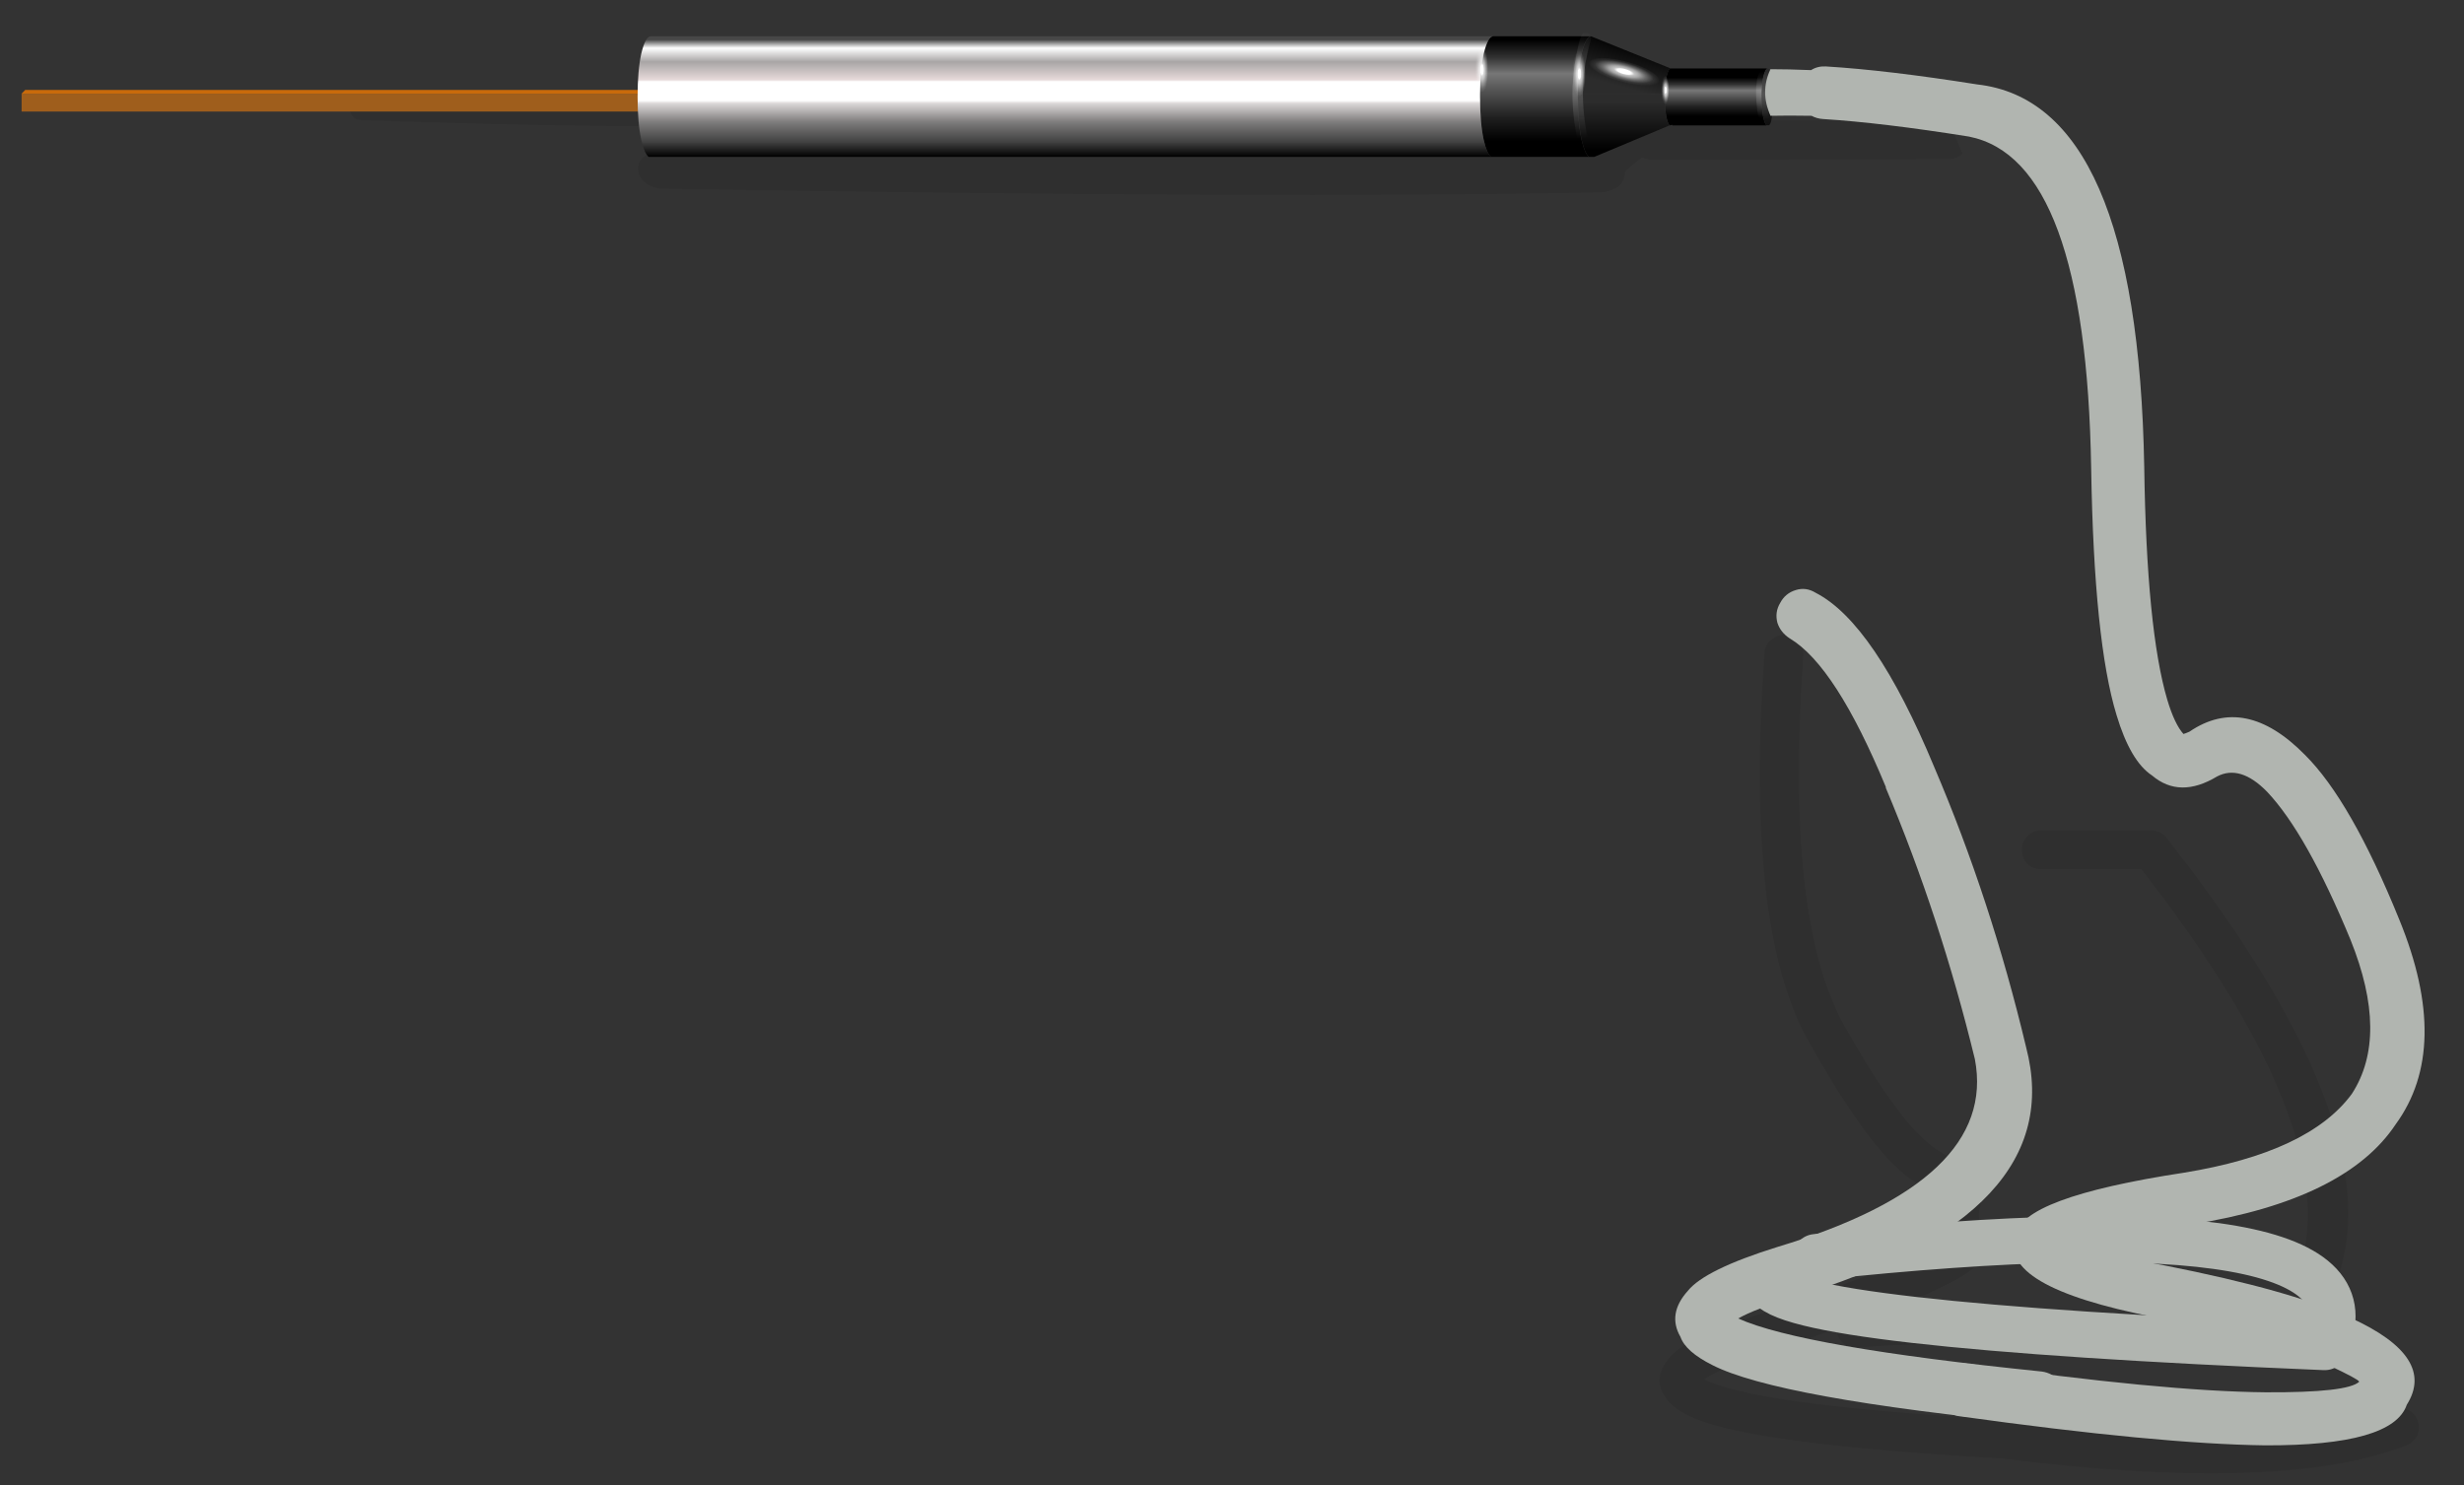 <?xml version="1.0" encoding="utf-8"?>
<!-- Generator: Adobe Illustrator 16.0.0, SVG Export Plug-In . SVG Version: 6.00 Build 0)  -->
<!DOCTYPE svg PUBLIC "-//W3C//DTD SVG 1.1//EN" "http://www.w3.org/Graphics/SVG/1.1/DTD/svg11.dtd">
<svg version="1.1" xmlns="http://www.w3.org/2000/svg" xmlns:xlink="http://www.w3.org/1999/xlink" x="0px" y="0px" width="267px"
	 height="161px" viewBox="0 0 267 161" enable-background="new 0 0 267 161" xml:space="preserve">
<rect x="0" y="0" width="267" height="161" fill="#333333" stroke="none"/>
<g id="BGcg">
</g>
<g id="turners">
	<g>
		<g>
			<path fill-rule="evenodd" clip-rule="evenodd" fill-opacity="0.086" d="M87,12.75c-0.27,0.4-0.58,0.62-0.95,0.65
				c-11.1,0.47-26.8,0.33-47.1-0.4c-0.37-0.03-0.67-0.25-0.9-0.65c-0.13-0.23-0.23-0.48-0.3-0.75h49.6
				C87.28,12.03,87.17,12.42,87,12.75z M70.05,16.8c0.53-0.4,1.2-0.6,2-0.6c43.53,0.77,71.57,0.92,84.1,0.45
				c11.23-0.4,18.33-1.37,21.3-2.9c0.33-0.17,0.6-0.33,0.8-0.5l0.05-0.05c0.23-0.1,0.47-0.15,0.7-0.15L211.15,13
				c0.57,1.47,1.07,2.68,1.5,3.65c-0.43,0.4-0.93,0.6-1.5,0.6L179,17.3c-0.4,0-0.75-0.08-1.05-0.25c-1.27,0.97-1.9,1.52-1.9,1.65
				c0.03,0.57-0.2,1.07-0.7,1.5c-0.57,0.4-1.23,0.62-2,0.65c-23.93,0.47-57.75,0.33-101.45-0.4c-0.77-0.03-1.42-0.25-1.95-0.65
				c-0.53-0.43-0.8-0.95-0.8-1.55C69.15,17.68,69.45,17.2,70.05,16.8z M261.95,155.55c-0.27,0.53-0.67,0.9-1.2,1.1
				c-8.97,3.5-23.6,3.97-43.9,1.4c-17.5-0.97-28.55-2.4-33.15-4.3c-1.67-0.7-2.73-1.47-3.2-2.3c-0.97-1.3-0.88-2.67,0.25-4.1
				c1-1.4,3.82-2.87,8.45-4.4c8.03-2.73,13.97-4.93,17.8-6.6c1.63-0.73,2.87-1.35,3.7-1.85c-0.53-1.43-0.67-2.82-0.4-4.15
				c0-0.03,0.02-0.07,0.05-0.1c-0.17-0.4-1.08-1.1-2.75-2.1c-3.03-1.8-6.87-6.83-11.5-15.1c-4.7-8.1-6.33-22.18-4.9-42.25
				c0.03-0.6,0.28-1.08,0.75-1.45c0.43-0.37,0.93-0.55,1.5-0.55c0.57,0.07,1.05,0.33,1.45,0.8c0.37,0.4,0.53,0.9,0.5,1.5
				c-1.33,18.9,0.12,32.2,4.35,39.9c4.1,7.33,7.45,11.85,10.05,13.55c3.9,2.37,5.45,4.6,4.65,6.7c-0.1,0.73,0.07,1.55,0.5,2.45
				c1.13,1.23,0.58,2.62-1.65,4.15c-0.93,0.67-2.45,1.47-4.55,2.4c-0.93,0.4-1.98,0.83-3.15,1.3c5.8-0.23,12.08,0.12,18.85,1.05
				c0.57,0.07,1.03,0.33,1.4,0.8c0.33,0.47,0.48,1,0.45,1.6c-0.1,0.57-0.38,1.03-0.85,1.4c-0.47,0.33-0.98,0.47-1.55,0.4
				c-8.3-1.13-15.82-1.38-22.55-0.75c-0.6,0.07-1.13-0.08-1.6-0.45c-0.43-0.4-0.68-0.88-0.75-1.45c0-0.07,0-0.12,0-0.15
				c-2.5,0.9-5.32,1.9-8.45,3c-2.87,0.9-4.83,1.73-5.9,2.5c0.17,0.1,0.38,0.2,0.65,0.3c4.4,1.77,15,3.12,31.8,4.05
				c0.07,0,0.12,0.02,0.15,0.05c19.47,2.4,33.45,2.02,41.95-1.15c0.53-0.23,1.08-0.22,1.65,0.05c0.53,0.2,0.9,0.57,1.1,1.1
				C262.15,154.43,262.15,154.98,261.95,155.55z M234,90.2c0.27,0.13,0.52,0.33,0.75,0.6c16.23,20.63,22.43,36.5,18.6,47.6
				c-0.2,0.57-0.57,0.98-1.1,1.25s-1.07,0.32-1.6,0.15c-0.57-0.2-0.97-0.57-1.2-1.1c-0.3-0.53-0.35-1.07-0.15-1.6
				c3.03-9.93-2.72-24.23-17.25-42.9H221.2c-0.6,0-1.1-0.18-1.5-0.55c-0.4-0.43-0.6-0.95-0.6-1.55c0-0.6,0.2-1.08,0.6-1.45
				c0.4-0.43,0.9-0.65,1.5-0.65h11.85C233.35,90,233.67,90.07,234,90.2z"/>
		</g>
		<g>
			<path fill-rule="evenodd" clip-rule="evenodd" fill="#B1B5B0" d="M204.35,85.3c-3.63-8.77-7.1-14.13-10.4-16.1
				c-0.67-0.43-1.12-1-1.35-1.7c-0.2-0.77-0.1-1.48,0.3-2.15c0.37-0.7,0.93-1.17,1.7-1.4c0.73-0.23,1.45-0.13,2.15,0.3
				c4.23,2.17,8.52,8.47,12.85,18.9c4.1,9.6,7.42,19.72,9.95,30.35c3.17,12.07-5.27,21.12-25.3,27.15c-2.7,0.8-4.67,1.55-5.9,2.25
				c4.6,2.07,15.57,3.98,32.9,5.75c0.77,0.1,1.42,0.47,1.95,1.1c0.5,0.57,0.7,1.23,0.6,2c-0.1,0.77-0.43,1.42-1,1.95
				c-0.63,0.5-1.33,0.72-2.1,0.65c-18.73-1.87-30.45-4-35.15-6.4c-1.93-0.97-3.08-1.98-3.45-3.05c-0.97-1.67-0.7-3.33,0.8-5
				c1.23-1.53,4.47-3.12,9.7-4.75c15.93-4.8,23.07-11.58,21.4-20.35c-2.5-10.27-5.72-20.07-9.65-29.4V85.3z"/>
		</g>
		<g>
			<g>
				<g>
					<g>
						<polygon fill-rule="evenodd" clip-rule="evenodd" fill="#693D11" points="78.45,9.75 78.45,11.64 77.76,12.09 77.76,10.15 
													"/>
						<polygon fill-rule="evenodd" clip-rule="evenodd" fill="#C96A0B" points="77.76,10.15 2.34,10.15 2.73,9.75 78.45,9.75 						
							"/>
						<rect x="2.34" y="10.15" fill-rule="evenodd" clip-rule="evenodd" fill="#9F5E1C" width="75.43" height="1.94"/>
					</g>
				</g>
				<g>
					<g>
						
							<linearGradient id="SVGID_1_" gradientUnits="userSpaceOnUse" x1="-150.375" y1="-252.1" x2="-150.375" y2="-247.7" gradientTransform="matrix(1.141 0 0 1.141 357.559 296.055)">
							<stop  offset="0" style="stop-color:#000000"/>
							<stop  offset="0.141" style="stop-color:#303030"/>
							<stop  offset="0.278" style="stop-color:#777777"/>
							<stop  offset="0.365" style="stop-color:#616161"/>
							<stop  offset="0.588" style="stop-color:#2B2B2B"/>
							<stop  offset="0.635" style="stop-color:#202020"/>
							<stop  offset="0.828" style="stop-color:#000000"/>
							<stop  offset="1" style="stop-color:#000000"/>
						</linearGradient>
						<path fill-rule="evenodd" clip-rule="evenodd" fill="url(#SVGID_1_)" d="M180.4,10.21c0.01-0.69,0.07-1.31,0.17-1.88
							c0.15-0.61,0.3-0.91,0.46-0.91h10.5c-0.15,0-0.31,0.31-0.46,0.91c-0.11,0.65-0.17,1.37-0.17,2.17c0,0.88,0.06,1.62,0.17,2.23
							c0.11,0.46,0.23,0.74,0.34,0.86H181.2l0.06-0.06l-0.34,0.06c-0.11-0.11-0.23-0.4-0.34-0.86c-0.11-0.61-0.17-1.35-0.17-2.23
							C180.4,10.4,180.4,10.3,180.4,10.21z"/>
						
							<linearGradient id="SVGID_2_" gradientUnits="userSpaceOnUse" x1="-159.15" y1="-249.8" x2="-159.15" y2="-245.2" gradientTransform="matrix(1.141 0 0 1.141 357.559 296.055)">
							<stop  offset="0" style="stop-color:#2C2C2C"/>
							<stop  offset="1" style="stop-color:#000000"/>
						</linearGradient>
						<path fill-rule="evenodd" clip-rule="evenodd" fill="url(#SVGID_2_)" d="M170.99,10.21h9.41c0,0.09,0,0.19,0,0.29
							c0,0.88,0.06,1.62,0.17,2.23c0.11,0.46,0.23,0.74,0.34,0.86L172.76,17h-0.06h-0.51c-0.3-0.23-0.57-0.84-0.8-1.83
							c-0.27-1.22-0.4-2.78-0.4-4.68C170.99,10.4,170.99,10.3,170.99,10.21z"/>
						
							<linearGradient id="SVGID_3_" gradientUnits="userSpaceOnUse" x1="-159.514" y1="-251.263" x2="-158.39" y2="-255.439" gradientTransform="matrix(1.141 0 0 1.141 357.559 296.055)">
							<stop  offset="0" style="stop-color:#2C2C2C"/>
							<stop  offset="1" style="stop-color:#000000"/>
						</linearGradient>
						<path fill-rule="evenodd" clip-rule="evenodd" fill="url(#SVGID_3_)" d="M180.4,10.21h-9.41c0.01-1.77,0.15-3.24,0.4-4.39
							c0.3-1.25,0.64-1.87,1.03-1.88l8.62,3.48c-0.15,0-0.3,0.3-0.46,0.91C180.47,8.9,180.42,9.52,180.4,10.21z"/>
						
							<linearGradient id="SVGID_4_" gradientUnits="userSpaceOnUse" x1="-145.475" y1="-250.9" x2="-145.475" y2="-245.9" gradientTransform="matrix(1.141 0 0 1.141 357.559 296.055)">
							<stop  offset="0" style="stop-color:#2B2B2B"/>
							<stop  offset="1" style="stop-color:#000000"/>
						</linearGradient>
						<path fill-rule="evenodd" clip-rule="evenodd" fill="url(#SVGID_4_)" d="M191.53,7.41l0.17,0.11c0.15,0.15,0.25,0.42,0.29,0.8
							c0.15,0.57,0.23,1.29,0.23,2.17c0,0.91-0.08,1.65-0.23,2.23c-0.04,0.42-0.13,0.7-0.29,0.86h-0.29
							c-0.11-0.11-0.23-0.4-0.34-0.86c-0.11-0.61-0.17-1.35-0.17-2.23c0-0.8,0.06-1.52,0.17-2.17
							C191.22,7.72,191.38,7.42,191.53,7.41z"/>
						
							<linearGradient id="SVGID_5_" gradientUnits="userSpaceOnUse" x1="-167.525" y1="-255.7" x2="-167.525" y2="-244.1" gradientTransform="matrix(1.141 0 0 1.141 357.559 296.055)">
							<stop  offset="0" style="stop-color:#000000"/>
							<stop  offset="0.141" style="stop-color:#303030"/>
							<stop  offset="0.278" style="stop-color:#777777"/>
							<stop  offset="0.365" style="stop-color:#616161"/>
							<stop  offset="0.588" style="stop-color:#2B2B2B"/>
							<stop  offset="0.635" style="stop-color:#202020"/>
							<stop  offset="0.828" style="stop-color:#000000"/>
							<stop  offset="1" style="stop-color:#000000"/>
						</linearGradient>
						<path fill-rule="evenodd" clip-rule="evenodd" fill="url(#SVGID_5_)" d="M161.8,3.93h10.61c-0.38,0.01-0.72,0.64-1.03,1.88
							c-0.25,1.16-0.39,2.62-0.4,4.39c0,0.09,0,0.19,0,0.29c0,1.9,0.13,3.46,0.4,4.68c0.23,0.99,0.5,1.6,0.8,1.83h-10.1h-0.51
							c-0.3-0.23-0.57-0.84-0.8-1.83c-0.27-1.22-0.4-2.78-0.4-4.68c0-0.1,0-0.19,0-0.29c0.01-1.77,0.15-3.24,0.4-4.39
							C161.08,4.57,161.42,3.94,161.8,3.93z"/>
						
							<linearGradient id="SVGID_6_" gradientUnits="userSpaceOnUse" x1="-212.175" y1="-256.025" x2="-212.175" y2="-244.575" gradientTransform="matrix(1.141 0 0 1.141 357.559 296.055)">
							<stop  offset="0.028" style="stop-color:#474747"/>
							<stop  offset="0.098" style="stop-color:#FFFFFF"/>
							<stop  offset="0.212" style="stop-color:#A8A5A5"/>
							<stop  offset="0.361" style="stop-color:#E7DADA"/>
							<stop  offset="0.377" style="stop-color:#FFFFFF"/>
							<stop  offset="0.533" style="stop-color:#FFFFFF"/>
							<stop  offset="0.557" style="stop-color:#DBD7D7"/>
							<stop  offset="0.71" style="stop-color:#7F7D7D"/>
							<stop  offset="0.878" style="stop-color:#414141"/>
							<stop  offset="1" style="stop-color:#000000"/>
							<stop  offset="1" style="stop-color:#000000"/>
						</linearGradient>
						<path fill-rule="evenodd" clip-rule="evenodd" fill="url(#SVGID_6_)" d="M161.58,17H70.8h-0.51c-0.3-0.23-0.57-0.84-0.8-1.83
							c-0.27-1.22-0.4-2.78-0.4-4.68c0-1.9,0.13-3.46,0.4-4.68c0.3-1.26,0.65-1.88,1.03-1.88h91.29c-0.38,0.01-0.73,0.64-1.03,1.88
							c-0.25,1.16-0.39,2.62-0.4,4.39c0,0.09,0,0.19,0,0.29c0,1.9,0.13,3.46,0.4,4.68C161,16.16,161.27,16.77,161.58,17z"/>
					</g>
				</g>
				<g>
					<g>
						
							<radialGradient id="SVGID_7_" cx="-145.75" cy="-250.453" r="2.252" gradientTransform="matrix(1.141 0 0 1.141 357.559 296.055)" gradientUnits="userSpaceOnUse">
							<stop  offset="0" style="stop-color:#FFFFFF;stop-opacity:0.22"/>
							<stop  offset="1" style="stop-color:#FFFFFF;stop-opacity:0"/>
						</radialGradient>
						<path fill-rule="evenodd" clip-rule="evenodd" fill="url(#SVGID_7_)" d="M190.87,7.39c0.09-0.13,0.21-0.22,0.37-0.26
							c0.15-0.03,0.3,0,0.43,0.09c0.14,0.09,0.22,0.21,0.26,0.37c0.03,0.15,0,0.3-0.09,0.43c-0.48,0.81-0.53,2.39-0.14,4.74
							c0.02,0.16-0.02,0.3-0.11,0.43c-0.09,0.13-0.21,0.2-0.37,0.23c-0.16,0.02-0.3-0.02-0.43-0.11c-0.13-0.09-0.2-0.22-0.23-0.37
							C190.11,10.17,190.21,8.33,190.87,7.39z"/>
						
							<radialGradient id="SVGID_8_" cx="-163.5" cy="-251.55" r="5.237" gradientTransform="matrix(1.141 0 0 1.141 357.559 296.055)" gradientUnits="userSpaceOnUse">
							<stop  offset="0" style="stop-color:#FFFFFF;stop-opacity:0.22"/>
							<stop  offset="1" style="stop-color:#FFFFFF;stop-opacity:0"/>
						</radialGradient>
						<path fill-rule="evenodd" clip-rule="evenodd" fill="url(#SVGID_8_)" d="M172.36,3.82c0.07,0.15,0.08,0.3,0.03,0.46
							c-1.15,3.93-1.15,7.93,0,12.01c0.04,0.15,0.02,0.29-0.06,0.43c-0.08,0.13-0.19,0.22-0.34,0.26c-0.15,0.04-0.29,0.02-0.43-0.06
							c-0.13-0.08-0.22-0.19-0.26-0.34c-1.21-4.29-1.21-8.5,0-12.64c0.04-0.15,0.12-0.27,0.26-0.34c0.15-0.07,0.3-0.08,0.46-0.03
							C172.17,3.6,172.28,3.69,172.36,3.82z"/>
					</g>
				</g>
				<g>
					
						<radialGradient id="SVGID_9_" cx="-159.1" cy="-252.6" r="3.52" gradientTransform="matrix(1.103 0.293 -0.086 0.324 329.764 136.211)" gradientUnits="userSpaceOnUse">
						<stop  offset="0" style="stop-color:#FFFFFF"/>
						<stop  offset="0.192" style="stop-color:#FFFFFF"/>
						<stop  offset="0.282" style="stop-color:#FFFFFF;stop-opacity:0.733"/>
						<stop  offset="0.416" style="stop-color:#FFFFFF;stop-opacity:0.6"/>
						<stop  offset="0.588" style="stop-color:#FEFEFE;stop-opacity:0.345"/>
						<stop  offset="0.816" style="stop-color:#FCFCFC;stop-opacity:0.086"/>
						<stop  offset="1" style="stop-color:#F9F9F9;stop-opacity:0"/>
					</radialGradient>
					<path fill-rule="evenodd" clip-rule="evenodd" fill="url(#SVGID_9_)" d="M178.46,9.35c-0.8-0.04-1.71-0.19-2.74-0.46
						c-1.06-0.27-1.94-0.61-2.62-1.03s-0.99-0.78-0.91-1.08s0.53-0.48,1.37-0.51c0.76,0,1.67,0.13,2.74,0.4
						c1.03,0.27,1.9,0.63,2.63,1.08c0.65,0.42,0.93,0.78,0.86,1.08C179.7,9.15,179.26,9.32,178.46,9.35z"/>
				</g>
				<g>
					
						<radialGradient id="SVGID_10_" cx="-163.45" cy="-252.45" r="2.237" gradientTransform="matrix(-4.987898e-008 1.141 -0.351 -1.532594e-008 82.533 194.497)" gradientUnits="userSpaceOnUse">
						<stop  offset="0" style="stop-color:#FFFFFF"/>
						<stop  offset="0.192" style="stop-color:#FFFFFF"/>
						<stop  offset="0.282" style="stop-color:#FFFFFF;stop-opacity:0.733"/>
						<stop  offset="0.416" style="stop-color:#FFFFFF;stop-opacity:0.6"/>
						<stop  offset="0.588" style="stop-color:#FEFEFE;stop-opacity:0.345"/>
						<stop  offset="0.816" style="stop-color:#FCFCFC;stop-opacity:0.086"/>
						<stop  offset="1" style="stop-color:#F9F9F9;stop-opacity:0"/>
					</radialGradient>
					<path fill-rule="evenodd" clip-rule="evenodd" fill="url(#SVGID_10_)" d="M170.48,9.75c-0.11-0.49-0.17-1.08-0.17-1.77
						c0-0.68,0.06-1.27,0.17-1.77c0.15-0.49,0.34-0.74,0.57-0.74s0.42,0.25,0.57,0.74c0.11,0.49,0.17,1.08,0.17,1.77
						c0,0.69-0.06,1.27-0.17,1.77c-0.15,0.46-0.34,0.69-0.57,0.69S170.63,10.21,170.48,9.75z"/>
				</g>
				<g>
					
						<radialGradient id="SVGID_11_" cx="-172.7" cy="-252.85" r="2.237" gradientTransform="matrix(-4.987898e-008 1.141 -0.351 -1.532594e-008 71.838 204.595)" gradientUnits="userSpaceOnUse">
						<stop  offset="0" style="stop-color:#FFFFFF"/>
						<stop  offset="0.192" style="stop-color:#FFFFFF"/>
						<stop  offset="0.282" style="stop-color:#FFFFFF;stop-opacity:0.733"/>
						<stop  offset="0.416" style="stop-color:#FFFFFF;stop-opacity:0.6"/>
						<stop  offset="0.588" style="stop-color:#FEFEFE;stop-opacity:0.345"/>
						<stop  offset="0.816" style="stop-color:#FCFCFC;stop-opacity:0.086"/>
						<stop  offset="1" style="stop-color:#F9F9F9;stop-opacity:0"/>
					</radialGradient>
					<path fill-rule="evenodd" clip-rule="evenodd" fill="url(#SVGID_11_)" d="M159.92,9.3c-0.11-0.5-0.17-1.08-0.17-1.77
						c0-0.69,0.06-1.27,0.17-1.77c0.15-0.49,0.34-0.74,0.57-0.74c0.23,0,0.42,0.25,0.57,0.74c0.11,0.49,0.17,1.08,0.17,1.77
						c0,0.68-0.06,1.27-0.17,1.77c-0.15,0.46-0.34,0.68-0.57,0.68C160.26,9.98,160.07,9.75,159.92,9.3z"/>
				</g>
				<g>
					
						<radialGradient id="SVGID_12_" cx="-155.25" cy="-250.899" r="1.375" gradientTransform="matrix(-4.987898e-008 1.141 -0.353 -1.541714e-008 91.91 186.91)" gradientUnits="userSpaceOnUse">
						<stop  offset="0" style="stop-color:#FFFFFF"/>
						<stop  offset="0.192" style="stop-color:#FFFFFF"/>
						<stop  offset="0.282" style="stop-color:#FFFFFF;stop-opacity:0.733"/>
						<stop  offset="0.416" style="stop-color:#FFFFFF;stop-opacity:0.6"/>
						<stop  offset="0.588" style="stop-color:#FEFEFE;stop-opacity:0.345"/>
						<stop  offset="0.816" style="stop-color:#FCFCFC;stop-opacity:0.086"/>
						<stop  offset="1" style="stop-color:#F9F9F9;stop-opacity:0"/>
					</radialGradient>
					<path fill-rule="evenodd" clip-rule="evenodd" fill="url(#SVGID_12_)" d="M180.06,10.84c-0.08-0.3-0.11-0.67-0.11-1.08
						s0.04-0.78,0.11-1.08c0.11-0.3,0.23-0.46,0.34-0.46s0.23,0.15,0.34,0.46c0.08,0.3,0.11,0.67,0.11,1.08s-0.04,0.78-0.11,1.08
						c-0.11,0.3-0.23,0.46-0.34,0.46S180.17,11.14,180.06,10.84z"/>
				</g>
			</g>
		</g>
		<g>
			<path fill-rule="evenodd" clip-rule="evenodd" fill="#B1B5B0" d="M233.2,84.05c-1.57-1.03-2.85-3.22-3.85-6.55
				c-1.63-5.33-2.55-14.25-2.75-26.75c-0.37-22.3-4.78-34.28-13.25-35.95c-6.27-1-11.53-1.63-15.8-1.9
				c-0.47-0.03-0.88-0.15-1.25-0.35c-1.73-0.03-3.22-0.03-4.45,0c-0.77-1.73-0.77-3.42,0-5.05c1.27,0,2.73,0.03,4.4,0.1
				c0.47-0.3,1-0.43,1.6-0.4c4.43,0.27,9.9,0.92,16.4,1.95c11.6,1.3,17.63,15.12,18.1,41.45c0.17,11.77,1,20.18,2.5,25.25
				c0.53,1.77,1.12,3,1.75,3.7c0.13-0.03,0.35-0.12,0.65-0.25c4-2.73,8.17-1.9,12.5,2.5c3.33,3.3,6.75,9.27,10.25,17.9
				c3.77,9.23,3.63,16.62-0.4,22.15c-3.63,5.47-11,9.08-22.1,10.85c-8.13,1.27-12.62,2.22-13.45,2.85c0.53-0.17,4.03,0.37,10.5,1.6
				c9.27,1.83,16,3.73,20.2,5.7c6.2,2.83,8.22,5.97,6.05,9.4c-1,2.97-6.12,4.43-15.35,4.4c-7.7-0.1-18.73-1.15-33.1-3.15
				c-0.8-0.1-1.42-0.48-1.85-1.15c-0.5-0.63-0.68-1.33-0.55-2.1c0.07-0.77,0.43-1.4,1.1-1.9c0.63-0.47,1.33-0.65,2.1-0.55
				c14.1,2,24.88,3.03,32.35,3.1c5.93,0.03,9.32-0.35,10.15-1.15c-0.1-0.2-1.18-0.78-3.25-1.75c-3.93-1.77-10.25-3.52-18.95-5.25
				c-11.4-2.23-16.4-5.18-15-8.85c0.33-2.73,6.4-5,18.2-6.8c9.03-1.47,15.1-4.32,18.2-8.55c2.7-4.17,2.65-9.73-0.15-16.7
				c-3.17-7.67-6.18-13.02-9.05-16.05c-1.93-1.97-3.73-2.52-5.4-1.65C237.55,85.78,235.2,85.75,233.2,84.05z"/>
		</g>
		<g>
			
				<path fill-rule="evenodd" clip-rule="evenodd" fill="none" stroke="#B1B5B0" stroke-width="5" stroke-linecap="round" stroke-linejoin="round" stroke-miterlimit="3" d="
				M196.75,136.25c41.93-4.47,60.32-1.22,55.15,9.75c-39.17-1.63-59.25-3.92-60.25-6.85"/>
		</g>
	</g>
</g>
</svg>
